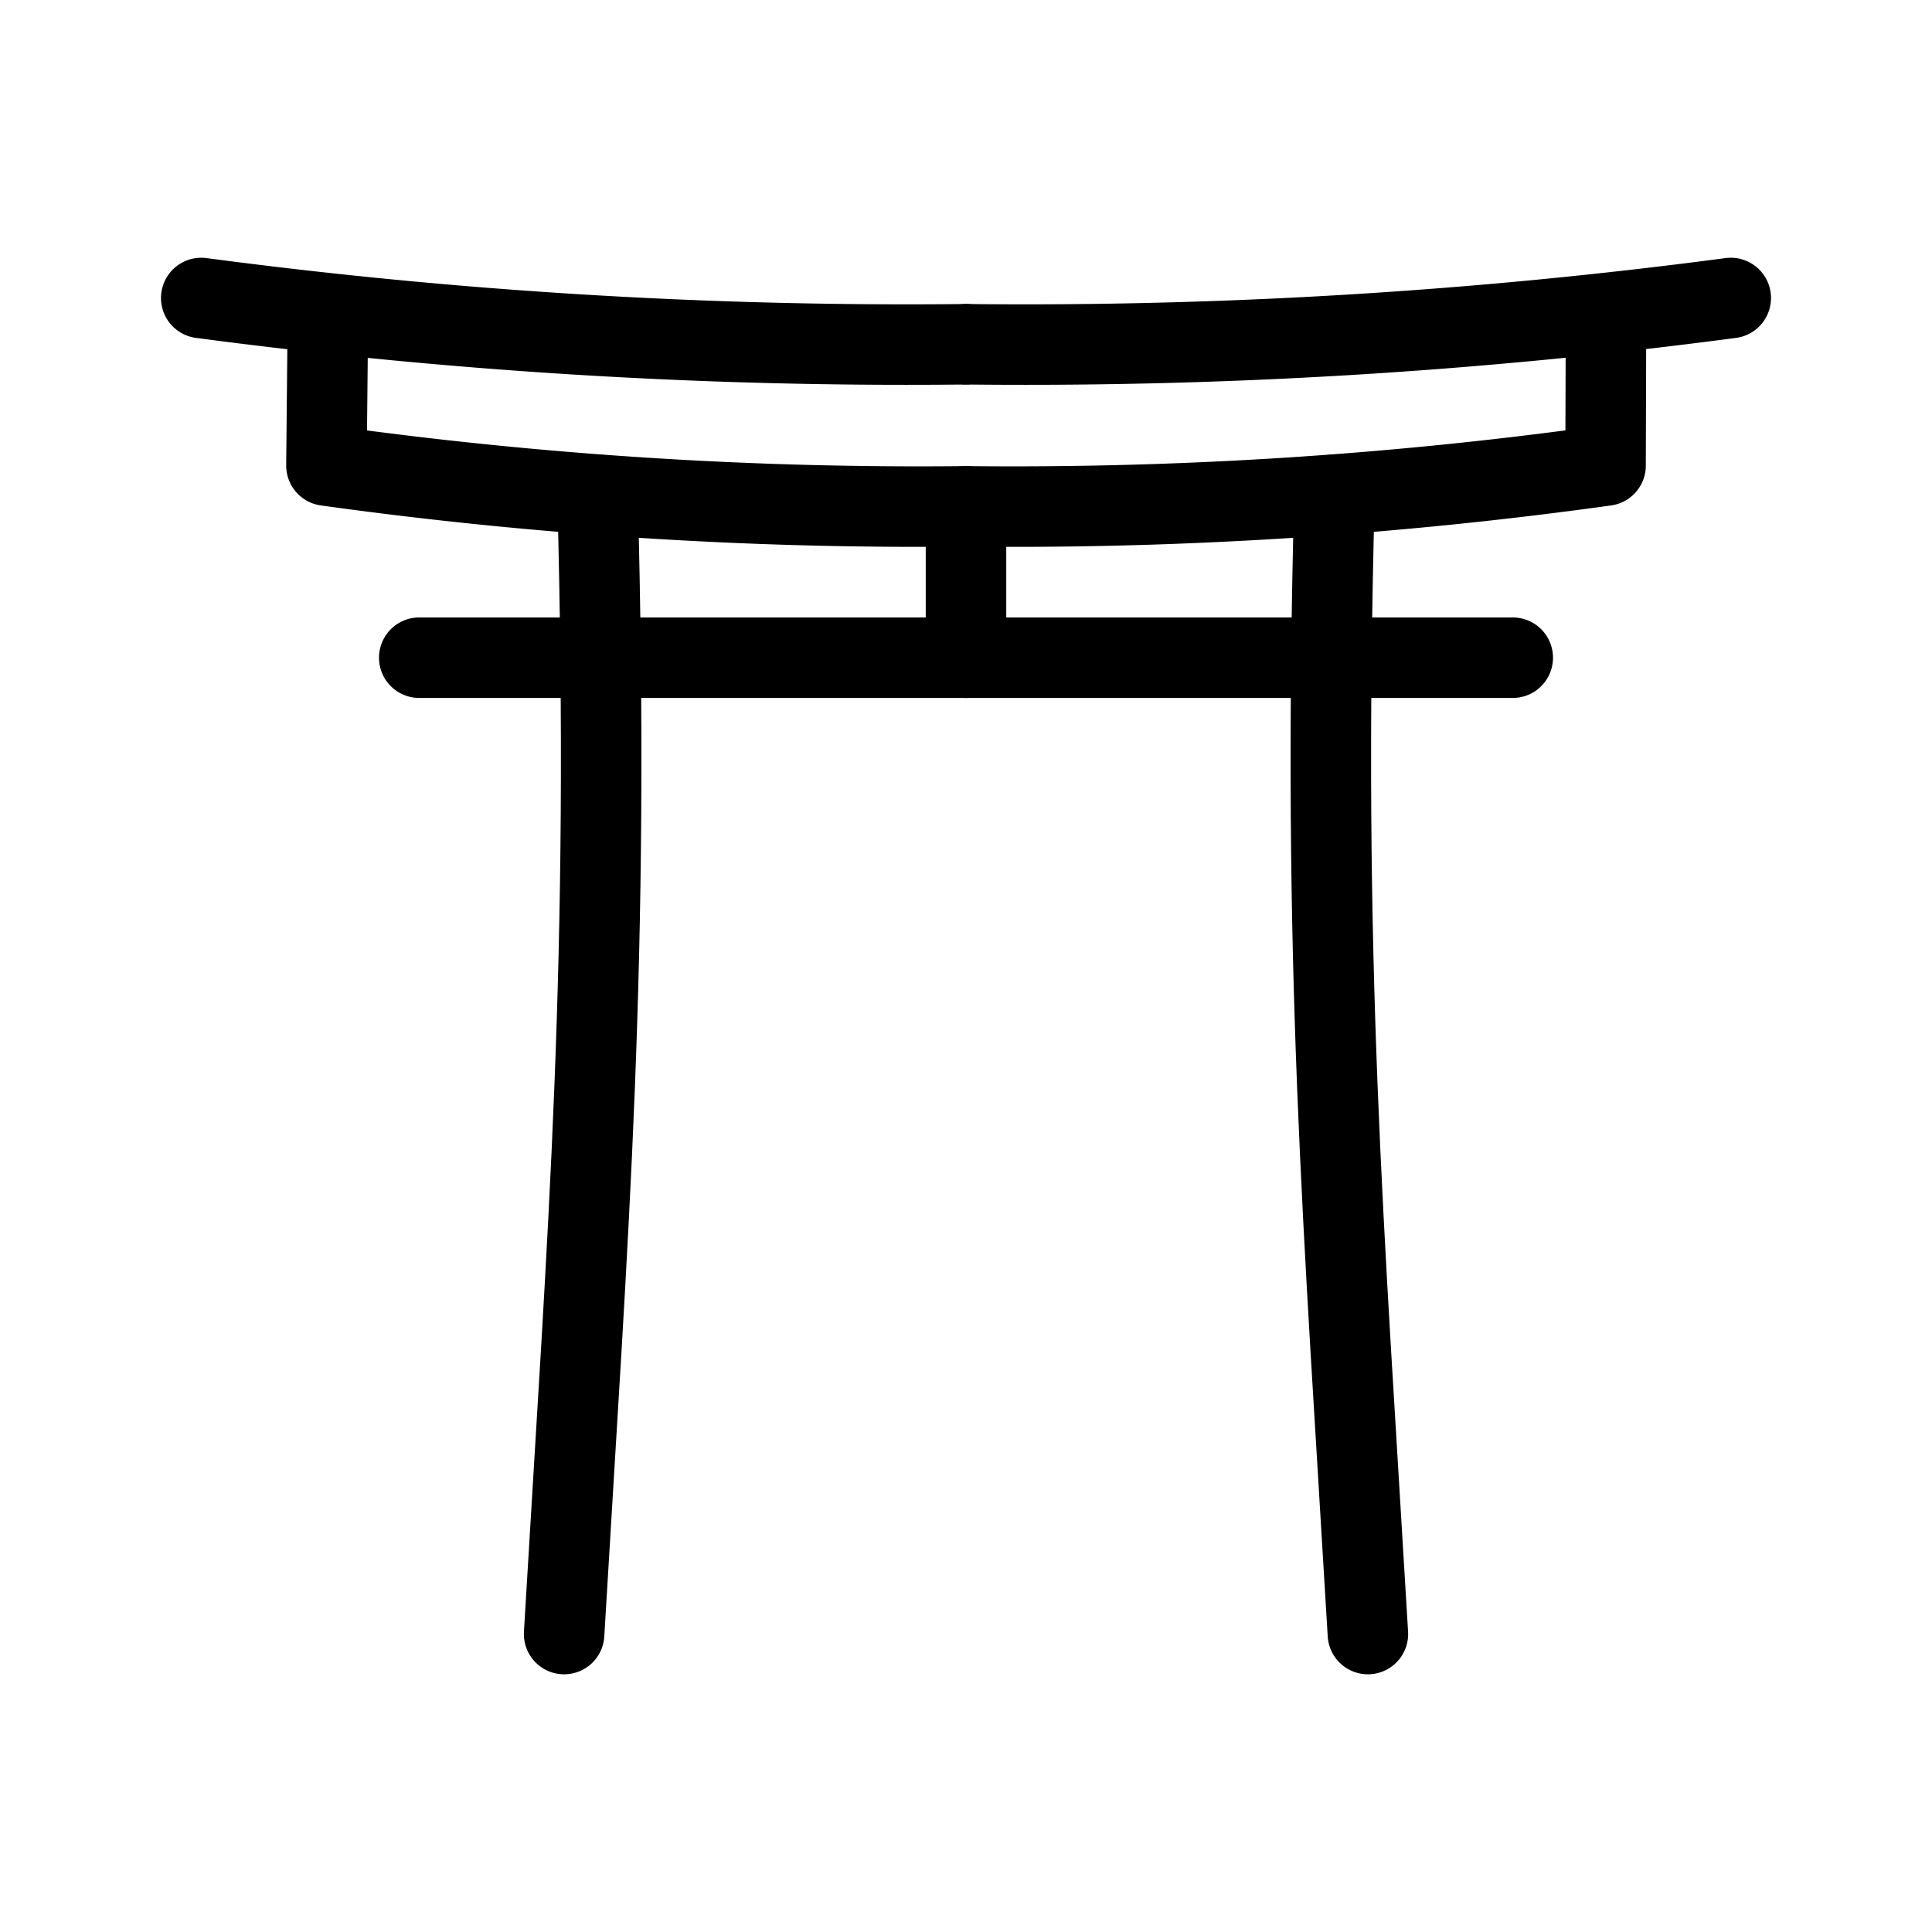 <?xml version="1.0" encoding="UTF-8"?>
<svg id="SVGRoot" width="192px" height="192px" version="1.1" viewBox="0 0 192 192" xmlns="http://www.w3.org/2000/svg">
 <g fill="none" stroke="#000" stroke-linecap="round" stroke-linejoin="round" stroke-width="8">
  <path class="a" d="m56.061 162.39c2.416-40.974 4.56-66.113 3.319-113.22"/>
  <path class="a" d="m96 34.212a544.24 555.9 0 0 1-76-4.598"/>
  <path class="a" d="m32.589 31.173-0.148 15.095a435.95 445.29 0 0 0 63.559 4.053 435.94 445.28 0 0 0 63.559-4.053l0.046-15.116"/>
  <path class="a" d="m96 50.321v15.04h-54.336"/>
  <path class="a" d="m135.94 162.39c-2.416-40.974-4.56-66.113-3.319-113.22"/>
  <path class="a" d="m96 34.212a544.24 555.9 0 0 0 76-4.598"/>
  <path class="a" d="m96 50.321m0 15.04h54.336"/>
 </g>
</svg>
